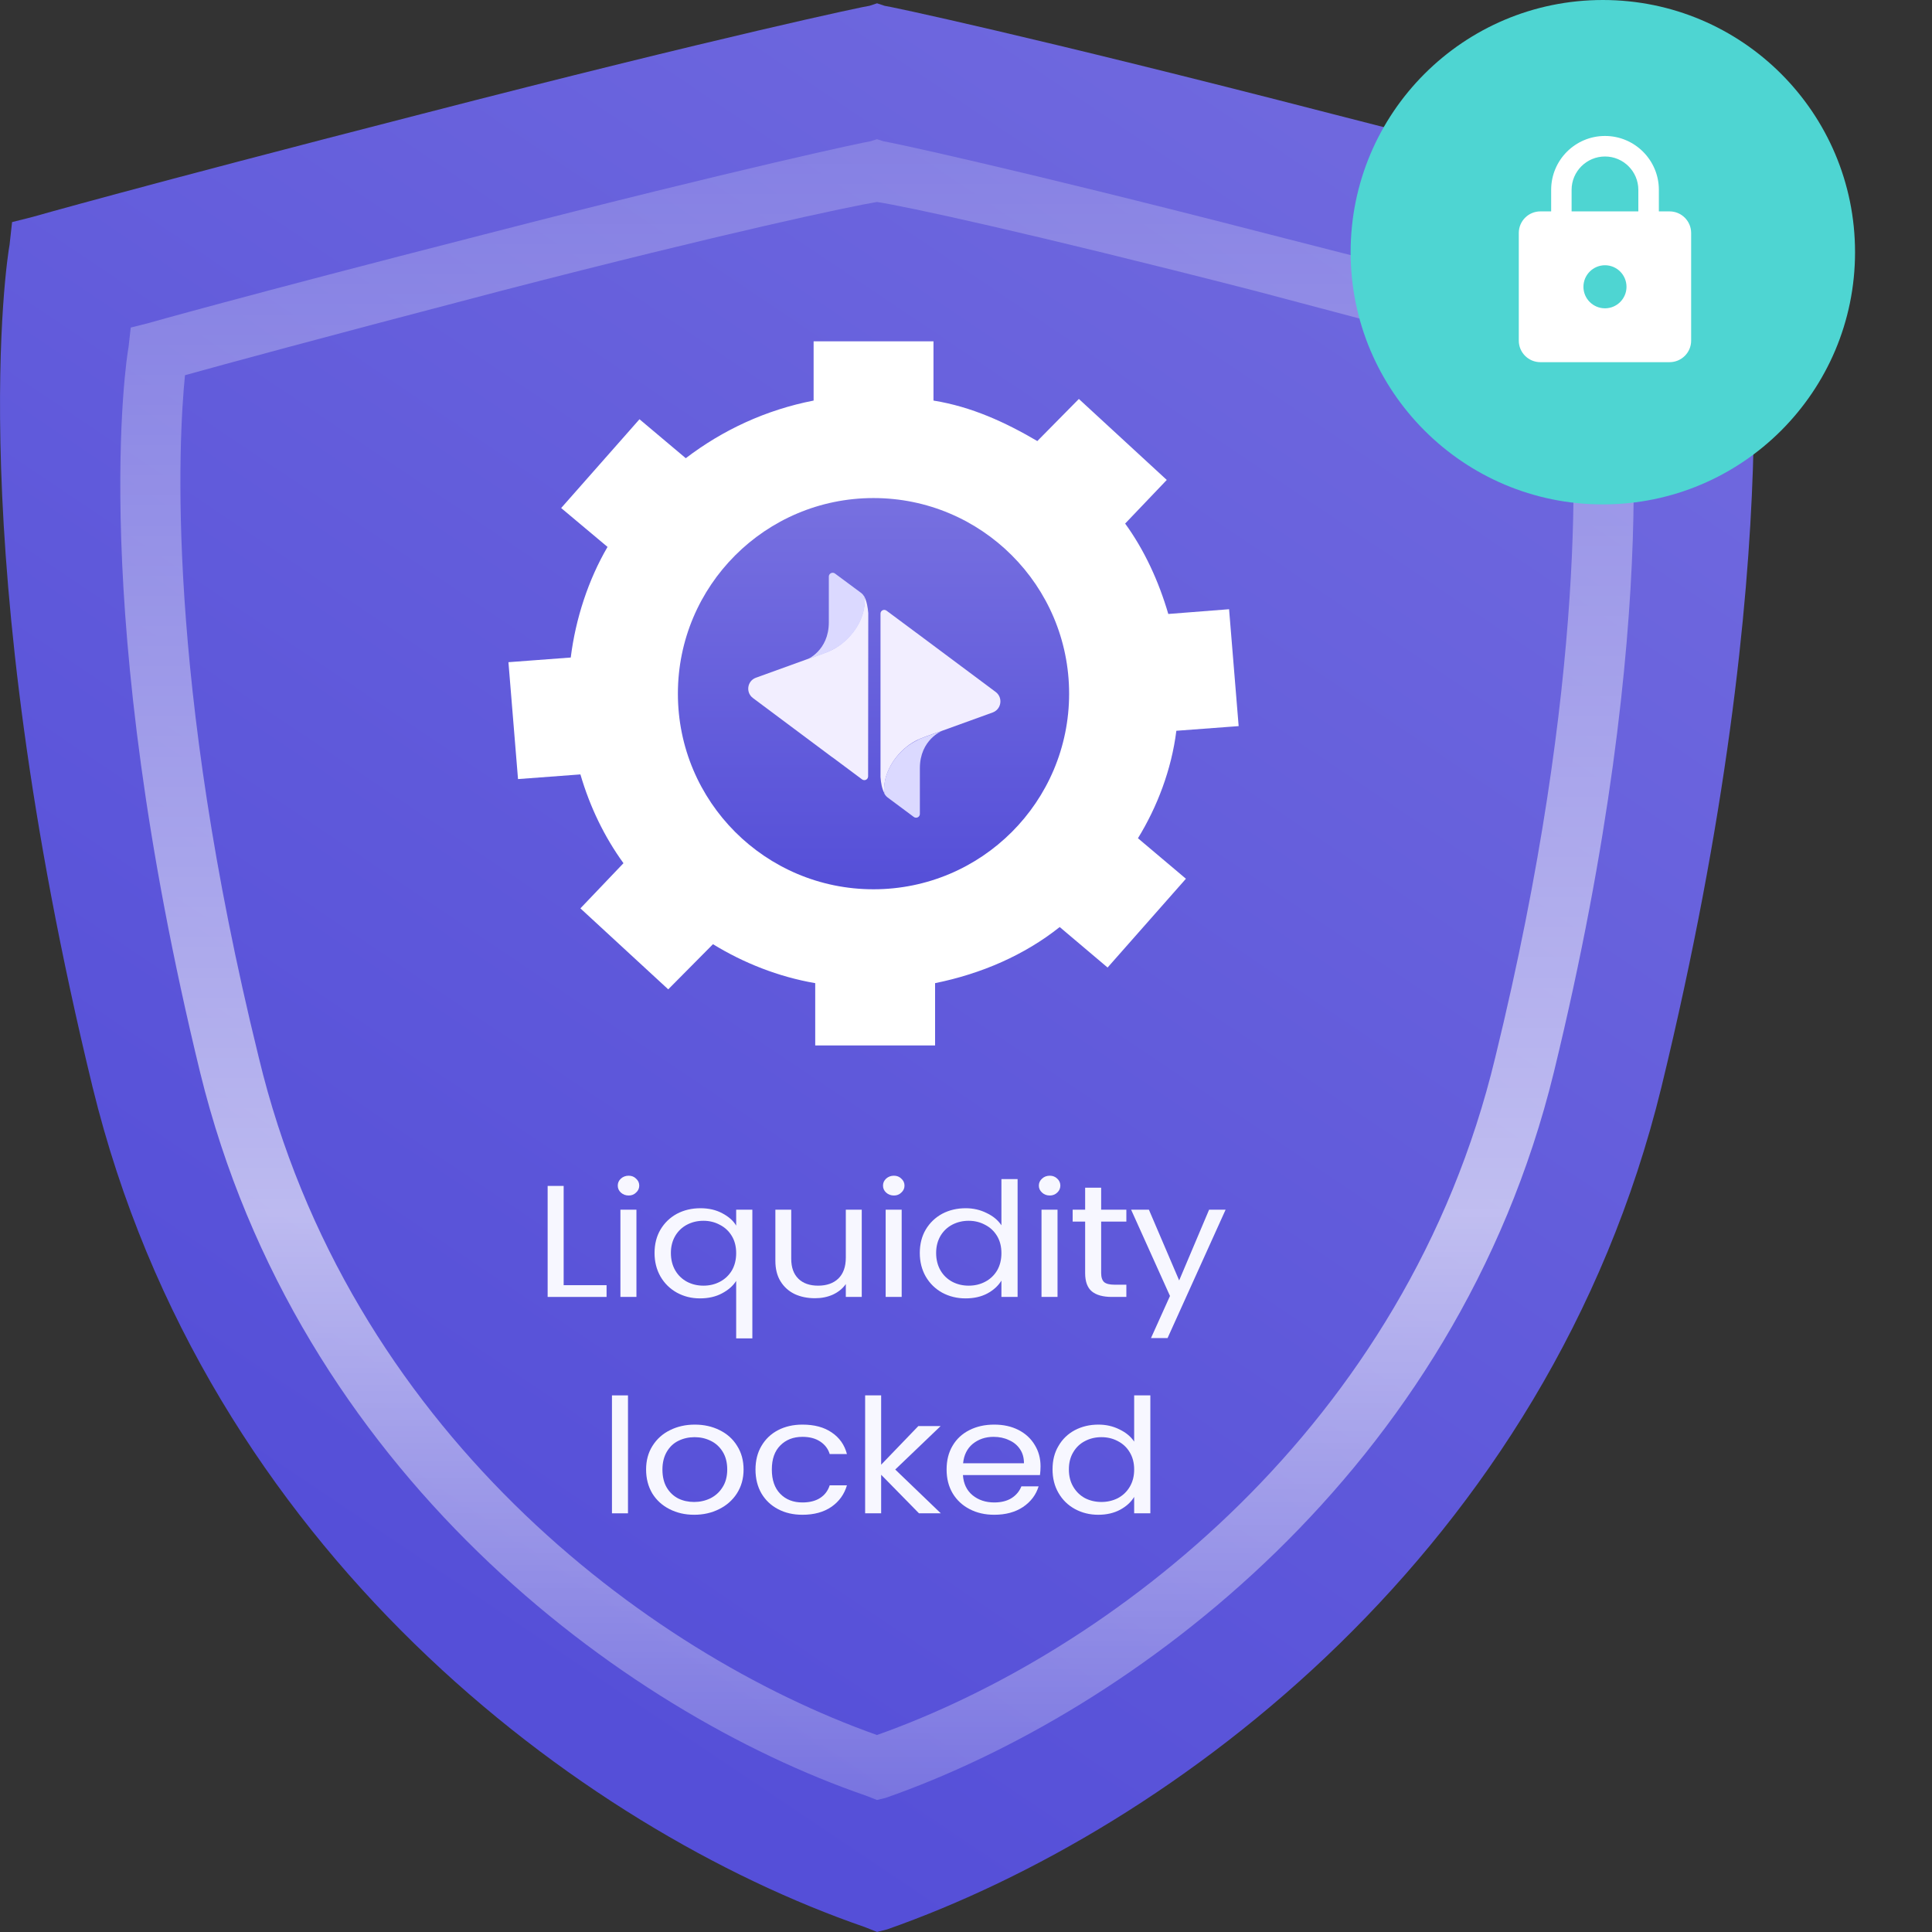<svg width="24" height="24" viewBox="0 0 24 24" fill="none" xmlns="http://www.w3.org/2000/svg">
<rect x="0" y="0" width="24" height="24" fill="#333333" stroke="none"/>
<path d="M10.895 23.999L10.738 23.937C7.209 22.718 2.555 19.251 1.15 13.504C-0.474 6.819 0.088 3.196 0.119 3.04L0.15 2.759L0.4 2.696C0.4 2.696 1.712 2.321 5.241 1.415C8.989 0.447 10.77 0.072 10.801 0.072L10.895 0.041L10.988 0.072C11.019 0.072 12.8 0.447 16.548 1.415C20.108 2.321 21.389 2.696 21.389 2.696L21.639 2.759L21.67 3.04C21.701 3.196 22.263 6.819 20.639 13.504C19.234 19.251 14.58 22.718 11.019 23.968L10.895 23.999Z" fill="url(#paint0_linear_488_12556)"/>
<path opacity="0.6" d="M10.894 22.36L10.759 22.307C7.714 21.258 3.699 18.272 2.486 13.322C1.085 7.566 1.57 4.445 1.597 4.311L1.624 4.069L1.839 4.015C1.839 4.015 2.971 3.692 6.016 2.912C9.25 2.078 10.786 1.755 10.813 1.755L10.894 1.729L10.975 1.755C11.002 1.755 12.538 2.078 15.772 2.912C18.844 3.692 19.949 4.015 19.949 4.015L20.165 4.069L20.192 4.311C20.219 4.445 20.704 7.566 19.302 13.322C18.09 18.272 14.074 21.258 11.002 22.334L10.894 22.36ZM2.298 4.661C2.217 5.468 2.055 8.427 3.214 13.134C4.319 17.734 8.011 20.531 10.894 21.553C13.778 20.531 17.47 17.734 18.575 13.134C19.733 8.4 19.572 5.468 19.491 4.661C19.033 4.526 17.82 4.203 15.583 3.611C12.754 2.885 11.245 2.562 10.894 2.509C10.571 2.562 9.035 2.885 6.232 3.611C3.968 4.203 2.783 4.526 2.298 4.661Z" fill="url(#paint1_linear_488_12556)"/>
<circle cx="19.911" cy="3.133" r="3.133" fill="#4ED5D2"/>
<g clip-path="url(#clip0_488_12556)">
<path d="M20.74 2.626H20.607V2.358C20.607 1.989 20.307 1.689 19.938 1.689C19.568 1.689 19.269 1.989 19.269 2.358V2.626H19.135C18.987 2.626 18.867 2.746 18.867 2.894V4.232C18.867 4.379 18.987 4.499 19.135 4.499H20.74C20.888 4.499 21.008 4.379 21.008 4.232V2.894C21.008 2.746 20.888 2.626 20.74 2.626ZM19.938 3.83C19.79 3.83 19.67 3.71 19.67 3.563C19.67 3.415 19.79 3.295 19.938 3.295C20.085 3.295 20.205 3.415 20.205 3.563C20.205 3.71 20.085 3.83 19.938 3.83ZM20.352 2.626H19.523V2.358C19.523 2.13 19.709 1.944 19.938 1.944C20.166 1.944 20.352 2.13 20.352 2.358V2.626Z" fill="white"/>
</g>
<path d="M14.613 9.078L15.387 9.02L15.268 7.568L14.513 7.627C14.394 7.22 14.216 6.833 13.977 6.504L14.494 5.962L13.402 4.956L12.886 5.479C12.489 5.246 12.072 5.053 11.596 4.976V4.24H10.107V4.976C9.512 5.092 8.976 5.343 8.519 5.692L7.944 5.208L6.971 6.311L7.547 6.794C7.309 7.201 7.15 7.685 7.09 8.168L6.316 8.226L6.435 9.678L7.21 9.62C7.329 10.026 7.507 10.394 7.745 10.723L7.21 11.284L8.301 12.29L8.857 11.729C9.234 11.961 9.671 12.135 10.127 12.213V12.987H11.616V12.213C12.191 12.097 12.727 11.864 13.164 11.516L13.759 12.019L14.732 10.916L14.136 10.413C14.374 10.026 14.553 9.562 14.613 9.078ZM10.842 10.935C9.532 10.935 8.46 9.891 8.46 8.613C8.46 7.336 9.532 6.291 10.842 6.291C12.152 6.291 13.223 7.336 13.223 8.613C13.223 9.91 12.171 10.935 10.842 10.935Z" fill="white"/>
<circle cx="10.851" cy="8.617" r="2.43" fill="url(#paint2_linear_488_12556)"/>
<path d="M9.353 8.671L10.34 9.408C10.342 9.408 10.342 9.409 10.343 9.409L10.709 9.682C10.741 9.705 10.784 9.683 10.784 9.644L10.786 7.615C10.783 7.579 10.778 7.542 10.77 7.506C10.762 7.471 10.751 7.438 10.736 7.41C10.762 7.609 10.65 7.84 10.459 7.992C10.417 8.027 10.359 8.064 10.295 8.091C10.226 8.12 10.018 8.192 10.018 8.192L9.39 8.419C9.282 8.458 9.261 8.602 9.353 8.671Z" fill="#F2EEFF"/>
<path d="M10.334 8.076C10.335 8.074 10.339 8.074 10.34 8.073C10.343 8.071 10.347 8.07 10.351 8.067C10.356 8.065 10.359 8.062 10.364 8.06C10.365 8.059 10.368 8.057 10.37 8.057C10.375 8.054 10.381 8.051 10.386 8.048C10.387 8.046 10.389 8.046 10.39 8.045C10.395 8.042 10.4 8.038 10.406 8.035C10.409 8.034 10.411 8.032 10.414 8.031C10.417 8.028 10.422 8.026 10.425 8.023C10.429 8.02 10.434 8.015 10.44 8.012C10.442 8.012 10.442 8.01 10.444 8.01C10.45 8.006 10.456 8.001 10.462 7.996C10.653 7.845 10.766 7.613 10.739 7.414C10.728 7.396 10.714 7.378 10.698 7.366L10.373 7.125C10.342 7.101 10.296 7.123 10.296 7.162V7.73C10.296 8.087 10.02 8.195 10.02 8.195C10.02 8.195 10.229 8.125 10.296 8.095C10.309 8.089 10.322 8.082 10.334 8.076Z" fill="#DBD9FF"/>
<path d="M12.369 8.596L11.382 7.86C11.38 7.86 11.38 7.858 11.379 7.858L11.013 7.586C10.981 7.562 10.938 7.584 10.938 7.623V9.652C10.941 9.688 10.945 9.726 10.953 9.762C10.961 9.796 10.972 9.829 10.988 9.857C10.961 9.659 11.074 9.427 11.264 9.275C11.307 9.241 11.365 9.203 11.429 9.177C11.496 9.147 11.706 9.077 11.706 9.077L12.333 8.85C12.441 8.809 12.461 8.665 12.369 8.596Z" fill="#F2EEFF"/>
<path d="M11.392 9.197C11.39 9.199 11.387 9.199 11.385 9.2C11.382 9.202 11.379 9.203 11.374 9.206C11.37 9.208 11.366 9.211 11.362 9.213C11.36 9.214 11.357 9.216 11.355 9.216C11.351 9.219 11.345 9.222 11.34 9.225C11.338 9.227 11.337 9.227 11.335 9.228C11.33 9.231 11.326 9.235 11.319 9.238C11.316 9.239 11.315 9.241 11.312 9.242C11.309 9.246 11.304 9.247 11.301 9.25C11.296 9.253 11.291 9.258 11.285 9.261C11.284 9.261 11.284 9.263 11.282 9.263C11.276 9.267 11.269 9.272 11.263 9.277C11.072 9.429 10.96 9.66 10.986 9.859C10.997 9.878 11.011 9.895 11.027 9.907L11.351 10.148C11.382 10.172 11.427 10.15 11.427 10.111V9.543C11.427 9.188 11.704 9.078 11.704 9.078C11.704 9.078 11.495 9.149 11.427 9.178C11.416 9.184 11.404 9.191 11.392 9.197Z" fill="#DBD9FF"/>
<path d="M7.002 15.965H7.535V16.111H6.803V14.732H7.002V15.965Z" fill="#F7F7FF"/>
<path d="M7.81 14.851C7.772 14.851 7.74 14.839 7.713 14.815C7.687 14.791 7.674 14.762 7.674 14.728C7.674 14.694 7.687 14.665 7.713 14.641C7.74 14.617 7.772 14.605 7.81 14.605C7.846 14.605 7.877 14.617 7.901 14.641C7.928 14.665 7.941 14.694 7.941 14.728C7.941 14.762 7.928 14.791 7.901 14.815C7.877 14.839 7.846 14.851 7.81 14.851ZM7.906 15.027V16.111H7.707V15.027H7.906Z" fill="#F7F7FF"/>
<path d="M8.131 15.565C8.131 15.454 8.156 15.357 8.205 15.274C8.255 15.19 8.323 15.125 8.409 15.078C8.496 15.032 8.594 15.009 8.702 15.009C8.805 15.009 8.895 15.03 8.973 15.072C9.051 15.113 9.109 15.164 9.145 15.225V15.027H9.346V16.626H9.145V15.912C9.107 15.972 9.049 16.024 8.97 16.066C8.892 16.108 8.8 16.129 8.695 16.129C8.59 16.129 8.495 16.105 8.409 16.058C8.323 16.01 8.255 15.944 8.205 15.858C8.156 15.772 8.131 15.675 8.131 15.565ZM9.145 15.567C9.145 15.485 9.127 15.414 9.091 15.354C9.054 15.293 9.005 15.247 8.942 15.215C8.881 15.182 8.813 15.165 8.739 15.165C8.664 15.165 8.597 15.181 8.535 15.213C8.474 15.245 8.425 15.291 8.389 15.351C8.353 15.412 8.334 15.483 8.334 15.565C8.334 15.648 8.353 15.721 8.389 15.783C8.425 15.844 8.474 15.89 8.535 15.923C8.597 15.955 8.664 15.971 8.739 15.971C8.813 15.971 8.881 15.955 8.942 15.923C9.005 15.89 9.054 15.844 9.091 15.783C9.127 15.721 9.145 15.649 9.145 15.567Z" fill="#F7F7FF"/>
<path d="M10.705 15.027V16.111H10.507V15.951C10.469 16.006 10.415 16.05 10.347 16.082C10.28 16.112 10.206 16.127 10.124 16.127C10.031 16.127 9.947 16.11 9.873 16.076C9.798 16.04 9.739 15.987 9.696 15.917C9.653 15.848 9.632 15.762 9.632 15.662V15.027H9.829V15.638C9.829 15.745 9.859 15.828 9.919 15.886C9.978 15.943 10.06 15.971 10.163 15.971C10.27 15.971 10.354 15.941 10.415 15.882C10.476 15.822 10.507 15.736 10.507 15.623V15.027H10.705Z" fill="#F7F7FF"/>
<path d="M11.105 14.851C11.067 14.851 11.035 14.839 11.008 14.815C10.982 14.791 10.969 14.762 10.969 14.728C10.969 14.694 10.982 14.665 11.008 14.641C11.035 14.617 11.067 14.605 11.105 14.605C11.141 14.605 11.172 14.617 11.196 14.641C11.223 14.665 11.236 14.694 11.236 14.728C11.236 14.762 11.223 14.791 11.196 14.815C11.172 14.839 11.141 14.851 11.105 14.851ZM11.201 15.027V16.111H11.002V15.027H11.201Z" fill="#F7F7FF"/>
<path d="M11.426 15.565C11.426 15.454 11.451 15.357 11.5 15.274C11.55 15.19 11.618 15.125 11.704 15.078C11.791 15.032 11.889 15.009 11.997 15.009C12.09 15.009 12.177 15.029 12.257 15.069C12.337 15.107 12.398 15.158 12.44 15.221V14.647H12.641V16.111H12.44V15.908C12.401 15.972 12.343 16.026 12.265 16.068C12.188 16.109 12.098 16.129 11.994 16.129C11.888 16.129 11.791 16.105 11.704 16.058C11.618 16.01 11.55 15.944 11.5 15.858C11.451 15.772 11.426 15.675 11.426 15.565ZM12.44 15.567C12.44 15.485 12.422 15.414 12.386 15.354C12.349 15.293 12.3 15.247 12.237 15.215C12.176 15.182 12.108 15.165 12.034 15.165C11.959 15.165 11.892 15.181 11.83 15.213C11.769 15.245 11.72 15.291 11.684 15.351C11.648 15.412 11.629 15.483 11.629 15.565C11.629 15.648 11.648 15.721 11.684 15.783C11.72 15.844 11.769 15.89 11.83 15.923C11.892 15.955 11.959 15.971 12.034 15.971C12.108 15.971 12.176 15.955 12.237 15.923C12.3 15.89 12.349 15.844 12.386 15.783C12.422 15.721 12.44 15.649 12.44 15.567Z" fill="#F7F7FF"/>
<path d="M13.041 14.851C13.003 14.851 12.971 14.839 12.945 14.815C12.918 14.791 12.905 14.762 12.905 14.728C12.905 14.694 12.918 14.665 12.945 14.641C12.971 14.617 13.003 14.605 13.041 14.605C13.077 14.605 13.108 14.617 13.133 14.641C13.159 14.665 13.172 14.694 13.172 14.728C13.172 14.762 13.159 14.791 13.133 14.815C13.108 14.839 13.077 14.851 13.041 14.851ZM13.137 15.027V16.111H12.938V15.027H13.137Z" fill="#F7F7FF"/>
<path d="M13.679 15.175V15.815C13.679 15.867 13.692 15.905 13.716 15.927C13.741 15.948 13.784 15.959 13.845 15.959H13.992V16.111H13.813C13.702 16.111 13.619 16.088 13.563 16.042C13.508 15.996 13.48 15.92 13.48 15.815V15.175H13.325V15.027H13.48V14.754H13.679V15.027H13.992V15.175H13.679Z" fill="#F7F7FF"/>
<path d="M15.225 15.027L14.504 16.622H14.298L14.534 16.099L14.051 15.027H14.272L14.648 15.906L15.02 15.027H15.225Z" fill="#F7F7FF"/>
<path d="M7.801 17.334V18.799H7.602V17.334H7.801Z" fill="#F7F7FF"/>
<path d="M8.623 18.817C8.511 18.817 8.409 18.794 8.317 18.747C8.226 18.701 8.155 18.636 8.103 18.552C8.052 18.466 8.026 18.367 8.026 18.255C8.026 18.144 8.052 18.046 8.105 17.962C8.159 17.876 8.231 17.811 8.323 17.766C8.415 17.72 8.518 17.697 8.631 17.697C8.745 17.697 8.848 17.72 8.94 17.766C9.031 17.811 9.104 17.875 9.156 17.96C9.21 18.044 9.237 18.143 9.237 18.255C9.237 18.367 9.209 18.466 9.154 18.552C9.1 18.636 9.026 18.701 8.933 18.747C8.84 18.794 8.736 18.817 8.623 18.817ZM8.623 18.658C8.694 18.658 8.761 18.643 8.824 18.613C8.886 18.582 8.937 18.537 8.975 18.476C9.014 18.416 9.034 18.342 9.034 18.255C9.034 18.168 9.015 18.094 8.977 18.033C8.939 17.972 8.889 17.927 8.828 17.898C8.767 17.868 8.701 17.853 8.629 17.853C8.556 17.853 8.489 17.868 8.428 17.898C8.368 17.927 8.32 17.972 8.284 18.033C8.248 18.094 8.229 18.168 8.229 18.255C8.229 18.343 8.247 18.418 8.282 18.478C8.318 18.539 8.366 18.584 8.426 18.615C8.486 18.644 8.551 18.658 8.623 18.658Z" fill="#F7F7FF"/>
<path d="M9.385 18.255C9.385 18.143 9.41 18.045 9.459 17.962C9.509 17.877 9.577 17.812 9.665 17.766C9.753 17.72 9.855 17.697 9.968 17.697C10.116 17.697 10.236 17.729 10.331 17.794C10.427 17.858 10.491 17.948 10.521 18.063H10.307C10.287 17.997 10.247 17.945 10.187 17.906C10.129 17.868 10.056 17.849 9.968 17.849C9.855 17.849 9.763 17.885 9.693 17.956C9.623 18.026 9.588 18.125 9.588 18.255C9.588 18.385 9.623 18.486 9.693 18.557C9.763 18.629 9.855 18.664 9.968 18.664C10.056 18.664 10.129 18.646 10.187 18.609C10.245 18.572 10.285 18.519 10.307 18.451H10.521C10.489 18.561 10.425 18.651 10.329 18.718C10.233 18.784 10.113 18.817 9.968 18.817C9.855 18.817 9.753 18.794 9.665 18.747C9.577 18.701 9.509 18.636 9.459 18.552C9.41 18.467 9.385 18.368 9.385 18.255Z" fill="#F7F7FF"/>
<path d="M11.416 18.799L10.946 18.32V18.799H10.747V17.334H10.946V18.195L11.408 17.715H11.685L11.121 18.255L11.687 18.799H11.416Z" fill="#F7F7FF"/>
<path d="M12.926 18.215C12.926 18.249 12.924 18.286 12.919 18.324H11.962C11.969 18.431 12.009 18.515 12.082 18.575C12.156 18.635 12.246 18.664 12.351 18.664C12.437 18.664 12.508 18.646 12.565 18.611C12.623 18.574 12.664 18.525 12.688 18.464H12.902C12.87 18.569 12.806 18.654 12.709 18.72C12.613 18.784 12.494 18.817 12.351 18.817C12.237 18.817 12.135 18.794 12.045 18.747C11.956 18.701 11.886 18.636 11.835 18.552C11.784 18.466 11.759 18.367 11.759 18.255C11.759 18.143 11.783 18.044 11.833 17.96C11.883 17.875 11.952 17.811 12.041 17.766C12.131 17.72 12.234 17.697 12.351 17.697C12.465 17.697 12.565 17.719 12.653 17.764C12.74 17.809 12.807 17.871 12.854 17.95C12.902 18.028 12.926 18.116 12.926 18.215ZM12.72 18.177C12.72 18.109 12.704 18.05 12.67 18.001C12.636 17.951 12.591 17.914 12.532 17.889C12.476 17.862 12.412 17.849 12.342 17.849C12.242 17.849 12.156 17.878 12.084 17.936C12.014 17.994 11.974 18.075 11.964 18.177H12.72Z" fill="#F7F7FF"/>
<path d="M13.075 18.253C13.075 18.142 13.099 18.045 13.149 17.962C13.198 17.877 13.266 17.812 13.352 17.766C13.44 17.72 13.537 17.697 13.645 17.697C13.738 17.697 13.825 17.716 13.905 17.756C13.985 17.794 14.047 17.845 14.089 17.908V17.334H14.29V18.799H14.089V18.595C14.05 18.66 13.991 18.713 13.914 18.755C13.837 18.796 13.746 18.817 13.643 18.817C13.537 18.817 13.44 18.793 13.352 18.745C13.266 18.698 13.198 18.631 13.149 18.546C13.099 18.46 13.075 18.362 13.075 18.253ZM14.089 18.255C14.089 18.173 14.071 18.102 14.034 18.041C13.998 17.98 13.948 17.934 13.886 17.902C13.824 17.869 13.757 17.853 13.682 17.853C13.608 17.853 13.54 17.869 13.479 17.901C13.418 17.932 13.369 17.978 13.333 18.039C13.296 18.1 13.278 18.171 13.278 18.253C13.278 18.336 13.296 18.408 13.333 18.47C13.369 18.531 13.418 18.578 13.479 18.611C13.54 18.642 13.608 18.658 13.682 18.658C13.757 18.658 13.824 18.642 13.886 18.611C13.948 18.578 13.998 18.531 14.034 18.47C14.071 18.408 14.089 18.337 14.089 18.255Z" fill="#F7F7FF"/>
<defs>
<linearGradient id="paint0_linear_488_12556" x1="7.475" y1="21.373" x2="23.161" y2="-1.975" gradientUnits="userSpaceOnUse">
<stop stop-color="#554FD8"/>
<stop offset="1" stop-color="#7770E0"/>
</linearGradient>
<linearGradient id="paint1_linear_488_12556" x1="10.894" y1="-4.021" x2="10.894" y2="26.105" gradientUnits="userSpaceOnUse">
<stop stop-color="white" stop-opacity="0"/>
<stop offset="0.634" stop-color="white"/>
<stop offset="1" stop-color="white" stop-opacity="0"/>
</linearGradient>
<linearGradient id="paint2_linear_488_12556" x1="10.851" y1="6.188" x2="10.851" y2="11.047" gradientUnits="userSpaceOnUse">
<stop stop-color="#7770E0"/>
<stop offset="1" stop-color="#554FD8"/>
</linearGradient>
<clipPath id="clip0_488_12556">
<rect width="3.211" height="3.211" fill="white" transform="translate(18.332 1.555)"/>
</clipPath>
</defs>
</svg>
